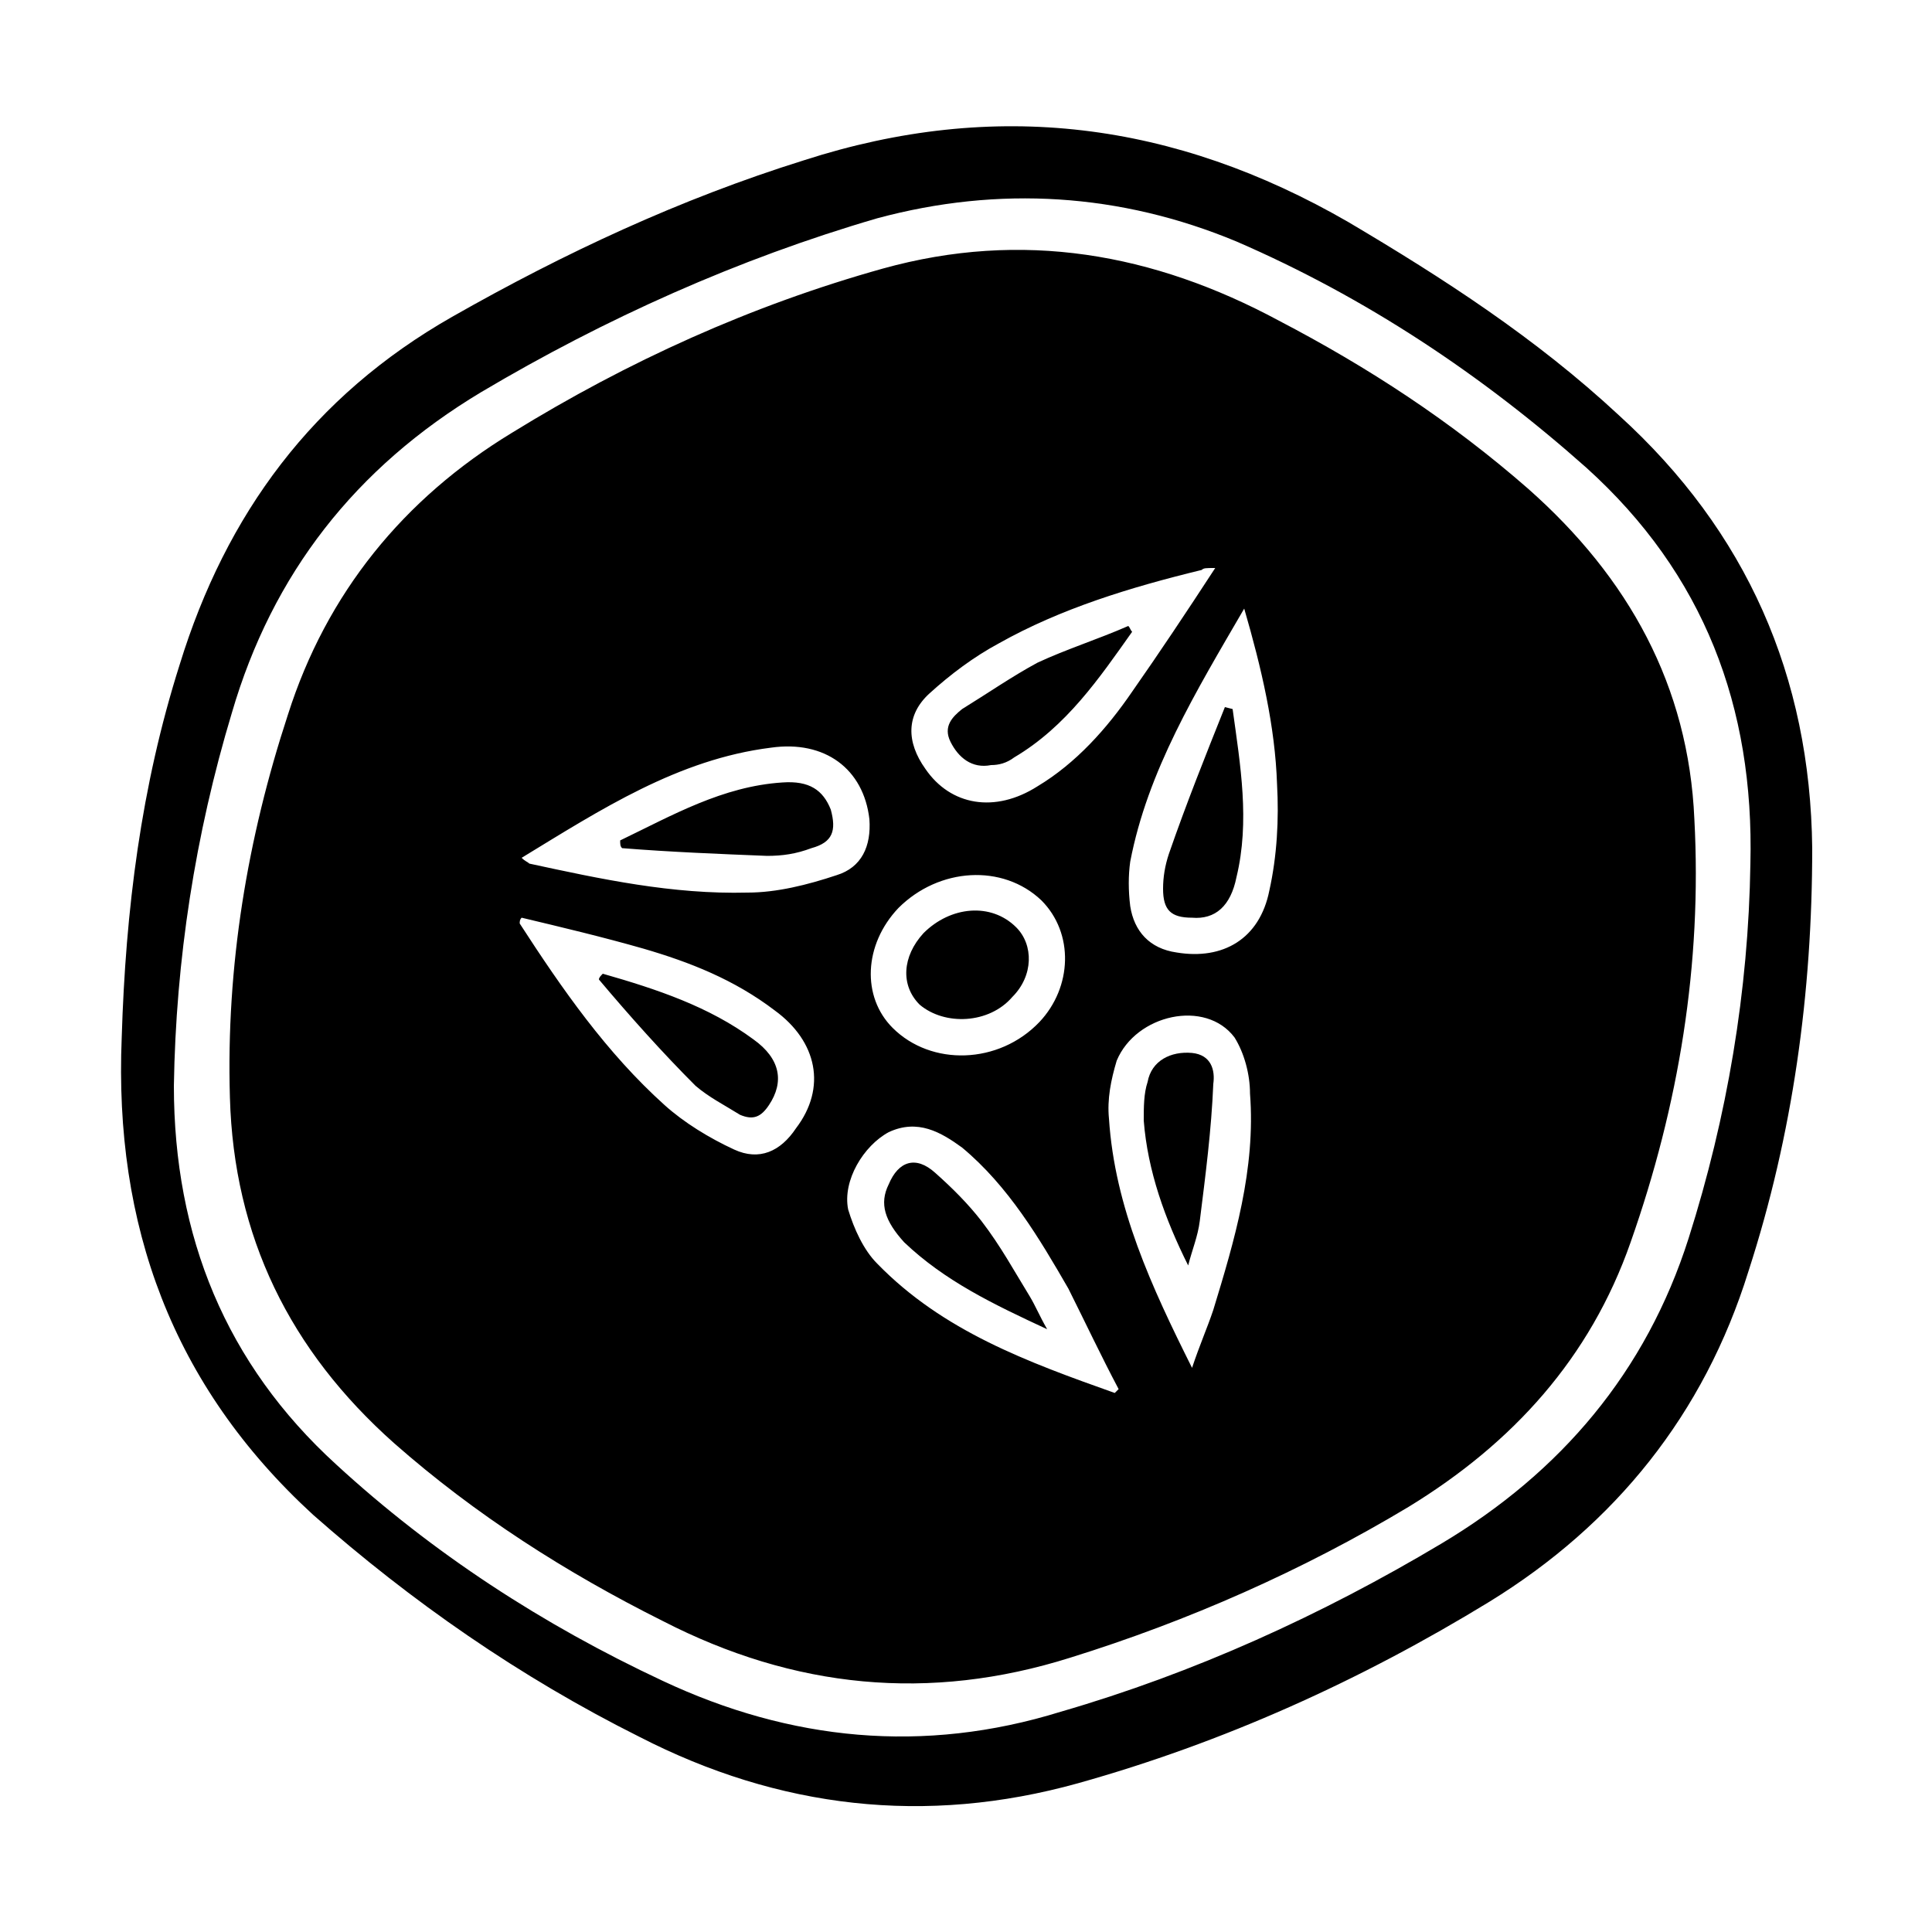 <svg width="64" height="64" viewBox="0 0 1000 1000" xmlns="http://www.w3.org/2000/svg">
    <path d="M838 215c-43-40-91-71-140-100-90-52-183-64-282-32-64 20-124 48-182 81-72 41-117 102-141 180-20 63-28 127-30 193-4 97 26 180 99 247 51 45 107 84 169 115 72 37 148 46 227 24 75-21 146-53 213-94 65-40 111-97 134-171 23-71 33-144 33-219-1-89-34-164-100-224zm36 426c-22 69-66 121-128 158s-128 67-197 87c-71 22-140 15-206-16-62-29-119-66-169-112-57-52-84-118-84-196 1-65 11-130 30-193 21-72 64-127 129-166 64-38 133-69 205-90 63-17 126-13 186 12 67 29 127 69 181 117 61 55 87 124 85 205-1 66-12 131-32 194zM513 396c4 0 8-1 12-4 27-16 44-41 61-65-1-1-1-2-2-3-16 7-32 12-47 19-13 7-26 16-39 24-5 4-10 9-6 17s11 14 21 12zm11 120c11-11 11-27 2-36-13-13-34-11-48 3-11 12-12 27-2 37 13 11 36 10 48-4zm-134 22c-23-17-50-26-78-34-1 1-2 2-2 3 16 19 33 38 50 55 7 6 15 10 23 15 7 3 11 1 15-5 8-12 6-24-8-34zm244-172c-10 25-20 50-29 76-2 6-3 12-3 18 0 11 4 15 15 15 12 1 20-6 23-21 7-29 2-58-2-87l-4-1zM508 632c-7-9-15-17-24-25-10-9-19-6-24 6-5 10-2 19 8 30 21 20 46 32 74 45-4-7-6-12-9-17-8-13-15-26-25-39zM405 405c-31 2-57 17-84 30 0 2 0 3 1 4 25 2 50 3 75 4 8 0 15-1 23-4 11-3 13-9 10-20-4-10-11-15-25-14zm212 140c-11-1-21 4-23 15-2 6-2 13-2 20 2 26 11 51 23 75 2-8 5-15 6-23 3-24 6-47 7-71 1-7-1-15-11-16zm174-292c-40-35-83-63-129-87-65-35-133-47-205-27-68 19-132 48-192 85-56 34-96 83-116 146-21 64-32 130-30 198 2 72 31 131 85 179 42 37 89 67 139 92 68 35 138 42 211 19 61-19 120-45 175-78 54-33 94-77 115-137 25-71 37-144 33-219-3-69-34-125-86-171zM481 359c11-10 23-19 36-26 32-18 68-29 105-38 1-1 2-1 7-1-15 23-29 44-43 64-13 19-29 37-49 49-22 14-45 10-58-9-10-14-10-28 2-39zm-16 111c21-21 54-23 74-4 17 17 16 45-1 63-21 22-56 23-76 3-16-16-15-43 3-62zm-53 114c-8 12-19 17-32 11s-26-14-36-23c-30-27-53-60-75-94 0-1 0-2 1-3 21 5 42 10 63 16 24 7 47 16 68 32 22 16 27 40 11 61zm-25-122c-39 1-76-7-113-15-1-1-2-1-4-3 41-25 81-51 129-57 28-4 48 11 51 37 1 14-4 25-17 29-15 5-31 9-46 9zm190 259c-45-16-89-32-123-67-7-7-12-18-15-28-3-15 8-33 21-40 15-7 27 0 38 8 24 20 40 47 55 73 9 18 17 35 26 52l-2 2zm51-43c-3 9-7 18-11 30-21-42-40-83-43-129-1-10 1-20 4-30 10-24 46-32 61-12 5 8 8 19 8 29 3 39-8 76-19 112zm29-217c-5 25-24 36-48 32-14-2-22-11-24-24-1-8-1-16 0-23 9-47 34-88 59-131 9 31 16 61 17 91 1 18 0 37-4 55z"/>
</svg>